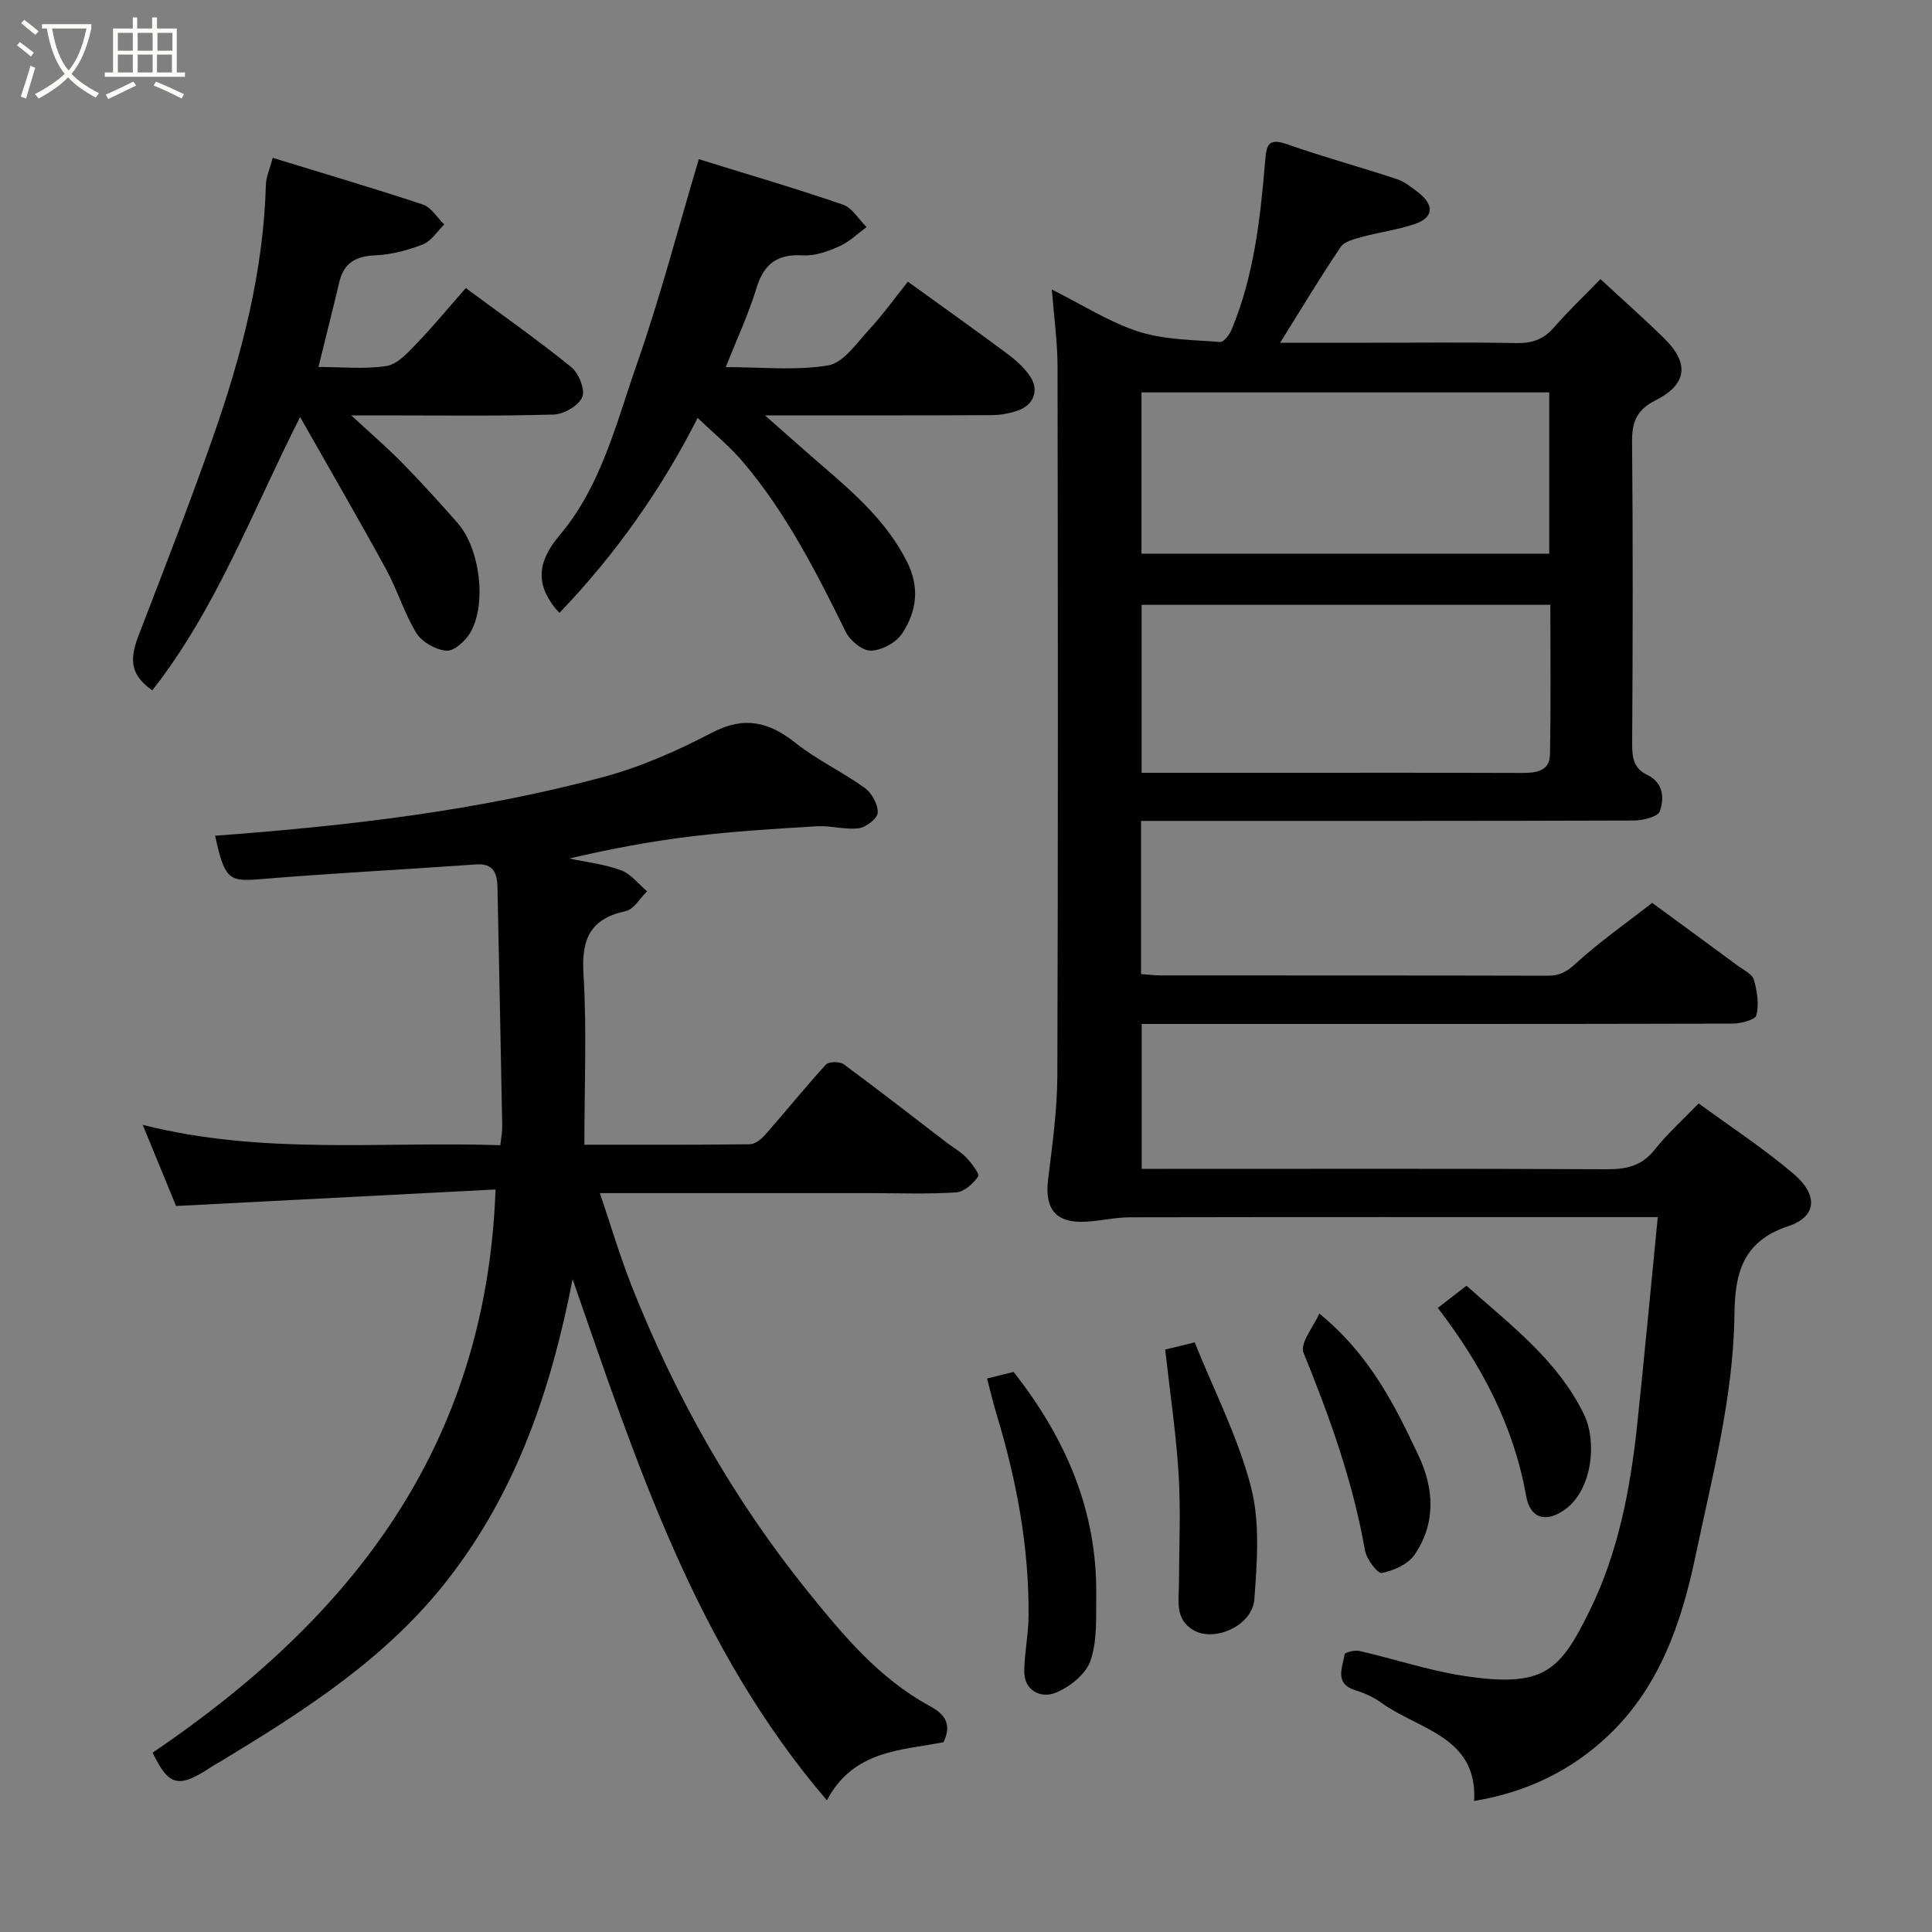 <svg enable-background="new 0 0 400 400" viewBox="0 0 400 400" xmlns="http://www.w3.org/2000/svg"><rect x="0" y="0" width="400" height="400" fill="#808080" stroke="none"/><path d="m6.4 11.7c-1-.8-1.9-1.6-2.9-2.3l.6-.7c.9.7 1.9 1.4 2.9 2.2zm-2.1 8.3c.7-2.1 1.4-4.2 2-6.4.2.1.6.3 1 .4-.7 2.3-1.3 4.4-1.9 6.4zm3-12.8c-1.1-.9-2.1-1.7-2.9-2.4l.6-.7c1 .8 2 1.5 3 2.4zm1.4-1.3v-.9h10.2v.9c-.9 4.2-2.3 7.3-4.1 9.4 1.3 1.4 3.2 2.7 5.7 4-.2.2-.4.5-.7.9-2.5-1.4-4.4-2.7-5.7-4.2-1.4 1.5-3.5 3-6.1 4.4 0 0 0 0-.1-.1-.3-.4-.5-.7-.7-.8 2.7-1.4 4.7-2.8 6.2-4.2-1.8-2.2-3-5.3-3.7-9.4zm9.2 0h-7.1c.6 3.8 1.7 6.7 3.4 8.7 1.7-2 2.9-4.8 3.7-8.7z" fill="#fbfcfa"/><path d="m31.6 3.6h.9v2.3h4.1v9.1h1.7v.9h-16.6v-.9h1.7v-9.1h4.1v-2.3h.9v2.3h3.1v-2.3zm-4 13.3.6.8c-1.9.9-3.8 1.9-5.8 2.8-.2-.3-.3-.6-.5-.9 2-.9 3.9-1.8 5.7-2.7zm-3.2-10.1v3.7h3.1v-3.7zm0 4.5v3.7h3.1v-3.7zm4.1-4.5v3.7h3.1v-3.7zm0 4.5v3.7h3.1v-3.7zm9.1 9.1c-2.1-1.1-4.1-2-5.8-2.7l.5-.8c2.2.9 4.1 1.8 5.8 2.6zm-1.9-13.6h-3.1v3.7h3.1zm-3.2 4.5v3.7h3.1v-3.7z" fill="#fbfcfa"/><g fill="#010101"><path d="m342.06 186.93c4.59 3.36 11.2 8.19 17.78 13.05 1.18.87 2.94 1.68 3.28 2.85.68 2.35 1.09 5.06.53 7.36-.23.95-3.23 1.74-4.97 1.74-38.66.1-77.31.07-115.97.07-1.99 0-3.98 0-6.33 0v30h5.27c30.33 0 60.65-.07 90.97.08 4.09.02 7.29-.67 9.97-4.06 2.57-3.25 5.7-6.05 9.1-9.57 6.73 4.93 13.54 9.37 19.67 14.6 5.07 4.33 4.88 8.84-1.16 10.83-9.66 3.2-10.99 10.14-11.1 18.27-.22 17.17-4.64 33.65-8.12 50.27-2.89 13.76-7.48 26.9-17.93 36.84-7.55 7.18-16.76 11.78-27.85 13.61.74-13.37-11.46-14.72-19.22-20.34-1.56-1.13-3.43-1.99-5.28-2.55-4.54-1.39-2.73-4.72-2.31-7.49.06-.39 2.1-.9 3.07-.68 7.13 1.64 14.14 3.99 21.34 5.12 16.86 2.63 20.13-.97 26.17-13.14 6.09-12.26 8.59-25.58 10.02-39.08 1.48-14.03 2.79-28.07 4.23-42.72-2.22 0-4.01 0-5.8 0-34.49 0-68.98-.03-103.47.04-3.1.01-6.19.77-9.3.92-6.06.29-8.39-2.66-7.66-8.69.87-7.17 1.89-14.38 1.92-21.58.17-48.99.12-97.97.04-146.96-.01-4.92-.72-9.84-1.18-15.78 6.41 3.2 11.92 6.77 17.95 8.71 5.32 1.71 11.21 1.7 16.88 2.16.73.06 1.94-1.49 2.37-2.52 4.65-11.15 5.97-23.01 6.96-34.89.27-3.29.55-4.94 4.54-3.54 7.5 2.64 15.19 4.72 22.73 7.22 1.66.55 3.15 1.76 4.56 2.87 3.2 2.53 3.01 5.08-.73 6.39-3.5 1.23-7.26 1.68-10.86 2.67-1.63.45-3.78.93-4.6 2.13-4.25 6.29-8.15 12.81-12.53 19.82h17.92c10.33 0 20.66-.12 30.99.07 3.25.06 5.64-.76 7.79-3.24 2.94-3.39 6.22-6.49 9.62-10 4.55 4.22 8.97 8.12 13.18 12.25 5.26 5.16 4.79 9.53-1.77 12.84-3.87 1.95-4.91 4.45-4.87 8.58.2 20.83.15 41.65.02 62.48-.02 2.86.31 5.15 3.07 6.47 3.42 1.62 3.6 4.82 2.67 7.54-.4 1.15-3.49 1.92-5.36 1.93-32.16.11-64.32.08-96.47.08-1.79 0-3.57 0-5.59 0v31.71c1.41.1 2.84.28 4.28.28 26.66.02 53.32-.01 79.98.06 2.44.01 3.89-.82 5.75-2.53 4.86-4.45 10.34-8.27 15.81-12.55zm-105.7-61.71v34.78h26.78c17.32 0 34.63-.03 51.95.03 2.89.01 5.74-.32 5.81-3.8.21-10.27.08-20.54.08-31.01-28.44 0-56.35 0-84.62 0zm-.03-43.98v33.39h84.42c0-11.3 0-22.22 0-33.39-28.15 0-56.07 0-84.42 0z"/><path d="m195.35 360.7c-8.73 1.72-18.64 1.6-24.15 12.04-27.17-31.74-39.48-70.05-52.65-107.9-4.39 22.52-11.42 43.63-25.75 62.08-12.69 16.34-29.5 27.07-46.72 37.52-.84.51-1.71.97-2.52 1.51-6.66 4.38-8.64 3.81-11.96-3.08 41.01-27.79 69.05-63.21 71-116.6-22.61 1.17-44.3 2.29-66.15 3.42-2.16-5.25-4.36-10.62-6.9-16.8 24.79 6.29 49.29 3.4 74.04 4.21.15-1.47.41-2.72.39-3.97-.3-16.43-.65-32.86-.98-49.29-.06-2.93-.69-5.14-4.48-4.87-14.96 1.07-29.94 1.83-44.88 3.07-6.22.51-7.17-.03-9.1-9.01 27.13-2.01 54.11-5.1 80.41-12.17 7.76-2.09 15.31-5.44 22.46-9.17 6.69-3.49 11.77-2.26 17.31 2.14 4.44 3.53 9.71 5.98 14.33 9.31 1.45 1.05 2.73 3.39 2.68 5.11-.03 1.16-2.41 3.03-3.91 3.23-2.84.36-5.82-.58-8.7-.41-8.56.51-17.12 1.04-25.63 2.05-8.56 1.02-17.06 2.62-25.61 4.62 3.58.77 7.3 1.18 10.7 2.44 2.05.76 3.61 2.86 5.39 4.35-1.46 1.42-2.72 3.73-4.41 4.1-7.33 1.58-9.2 5.74-8.76 12.98.71 11.58.19 23.24.19 35.39 11.7 0 22.97.05 34.24-.09 1.08-.01 2.39-1.05 3.19-1.96 4.23-4.81 8.25-9.81 12.58-14.54.59-.65 2.87-.67 3.69-.06 7.24 5.33 14.33 10.87 21.48 16.34 1.3.99 2.79 1.79 3.88 2.96 1.09 1.16 2.82 3.4 2.47 3.92-1.02 1.49-2.91 3.19-4.56 3.3-5.97.39-11.99.15-17.98.15-18.32 0-36.65 0-55.78 0 2.27 6.68 4.16 13.12 6.62 19.34 9.07 22.9 21.09 44.18 36.59 63.34 7.19 8.89 14.57 17.75 24.9 23.41 2.67 1.45 5.07 3.33 3.04 7.59z"/><path d="m144.68 32.96c9.39 2.91 19.68 5.93 29.81 9.39 1.95.66 3.3 3.07 4.93 4.67-1.86 1.35-3.57 3.05-5.63 3.97-2.33 1.04-5.02 2.03-7.48 1.88-5.31-.33-8.14 1.68-9.69 6.78-1.65 5.42-4.08 10.6-6.36 16.35 7.38 0 14.45.78 21.2-.35 3.14-.52 5.86-4.56 8.42-7.34 2.98-3.24 5.57-6.85 8.09-9.99 7.04 5.09 13.84 9.91 20.52 14.88 1.79 1.33 3.55 2.89 4.78 4.72 1.98 2.93.7 6.05-2.75 7.16-1.67.54-3.5.87-5.25.87-15.15.08-30.29.05-46.89.05 4.77 4.2 8.59 7.62 12.48 10.96 6.51 5.6 12.81 11.29 16.84 19.17 2.78 5.42 2.12 10.45-.94 15.06-1.24 1.87-4.21 3.46-6.44 3.52-1.75.05-4.33-2.08-5.22-3.89-6.08-12.34-12.3-24.58-21.25-35.15-2.78-3.28-6.17-6.04-9.41-9.15-7.47 14.76-17 28.25-28.6 40.36-.46-.49-.66-.67-.82-.88-4.32-5.35-3.58-9.94.88-15.23 8.59-10.18 11.68-23.17 15.95-35.38 4.77-13.61 8.41-27.61 12.83-42.43z"/><path d="m56.46 32.68c10.64 3.27 20.92 6.28 31.07 9.66 1.75.58 2.98 2.72 4.44 4.13-1.45 1.42-2.67 3.45-4.41 4.13-3.13 1.22-6.55 2.12-9.89 2.27-4.04.17-6.49 1.57-7.43 5.56-1.34 5.68-2.78 11.33-4.31 17.55 4.91 0 9.6.5 14.1-.21 2.23-.35 4.35-2.69 6.11-4.52 3.54-3.68 6.8-7.63 10.3-11.61 7.55 5.59 14.89 10.74 21.84 16.37 1.55 1.26 2.92 4.69 2.27 6.21-.77 1.78-3.82 3.55-5.92 3.61-12 .34-23.99.17-35.98.17-1.62 0-3.24 0-5.93 0 4.04 3.75 7.47 6.68 10.61 9.89 3.93 4.01 7.71 8.17 11.42 12.4 4.65 5.31 6.08 16.81 2.59 22.74-1 1.7-3.35 3.82-4.91 3.69-2.21-.18-5.06-1.77-6.21-3.64-2.55-4.13-3.95-8.95-6.29-13.23-5.68-10.39-11.63-20.63-17.8-31.51-10.08 19.98-17.45 39.84-30.6 56.59-4.29-3.02-4.88-6.04-2.92-11.14 5.25-13.66 10.57-27.3 15.42-41.1 5.97-16.97 10.51-34.31 11.02-52.47.05-1.58.78-3.14 1.41-5.54z"/><path d="m204.36 285.4c2.05-.51 3.78-.94 5.49-1.36 10.68 13.56 17.31 28.61 17.11 46.13-.05 4.61.26 9.5-1.2 13.7-.98 2.82-4.45 5.57-7.44 6.68-2.8 1.04-6.34-.45-6.26-4.65.06-3.77.86-7.53.89-11.29.13-14.36-2.51-28.3-6.68-41.99-.7-2.33-1.25-4.72-1.91-7.22z"/><path d="m241.24 279.41c1.8-.44 3.48-.84 6.11-1.48 3.98 9.91 8.97 19.6 11.64 29.88 1.91 7.36 1.29 15.56.71 23.31-.41 5.5-8.37 8.99-12.71 6.33-3.78-2.31-2.91-6.11-2.9-9.62.02-7.53.39-15.09-.07-22.6-.52-8.48-1.79-16.91-2.78-25.82z"/><path d="m273.15 271.96c10.35 8.44 15.59 18.85 20.55 29.42 3.25 6.93 3.6 14.05-.85 20.54-1.35 1.96-4.33 3.27-6.78 3.75-.86.17-3.16-2.89-3.48-4.71-2.48-14.21-7.31-27.62-12.72-40.92-.79-1.94 2.1-5.37 3.28-8.08z"/><path d="m297.68 270.79c2.1-1.62 3.89-3.01 5.94-4.6 8.93 8 18.79 15.29 24.3 26.59 2.82 5.78 1.68 15.5-3.67 19.57-3.9 2.97-7.42 2.26-8.28-2.62-2.58-14.58-9.28-27.21-18.29-38.94z"/></g></svg>